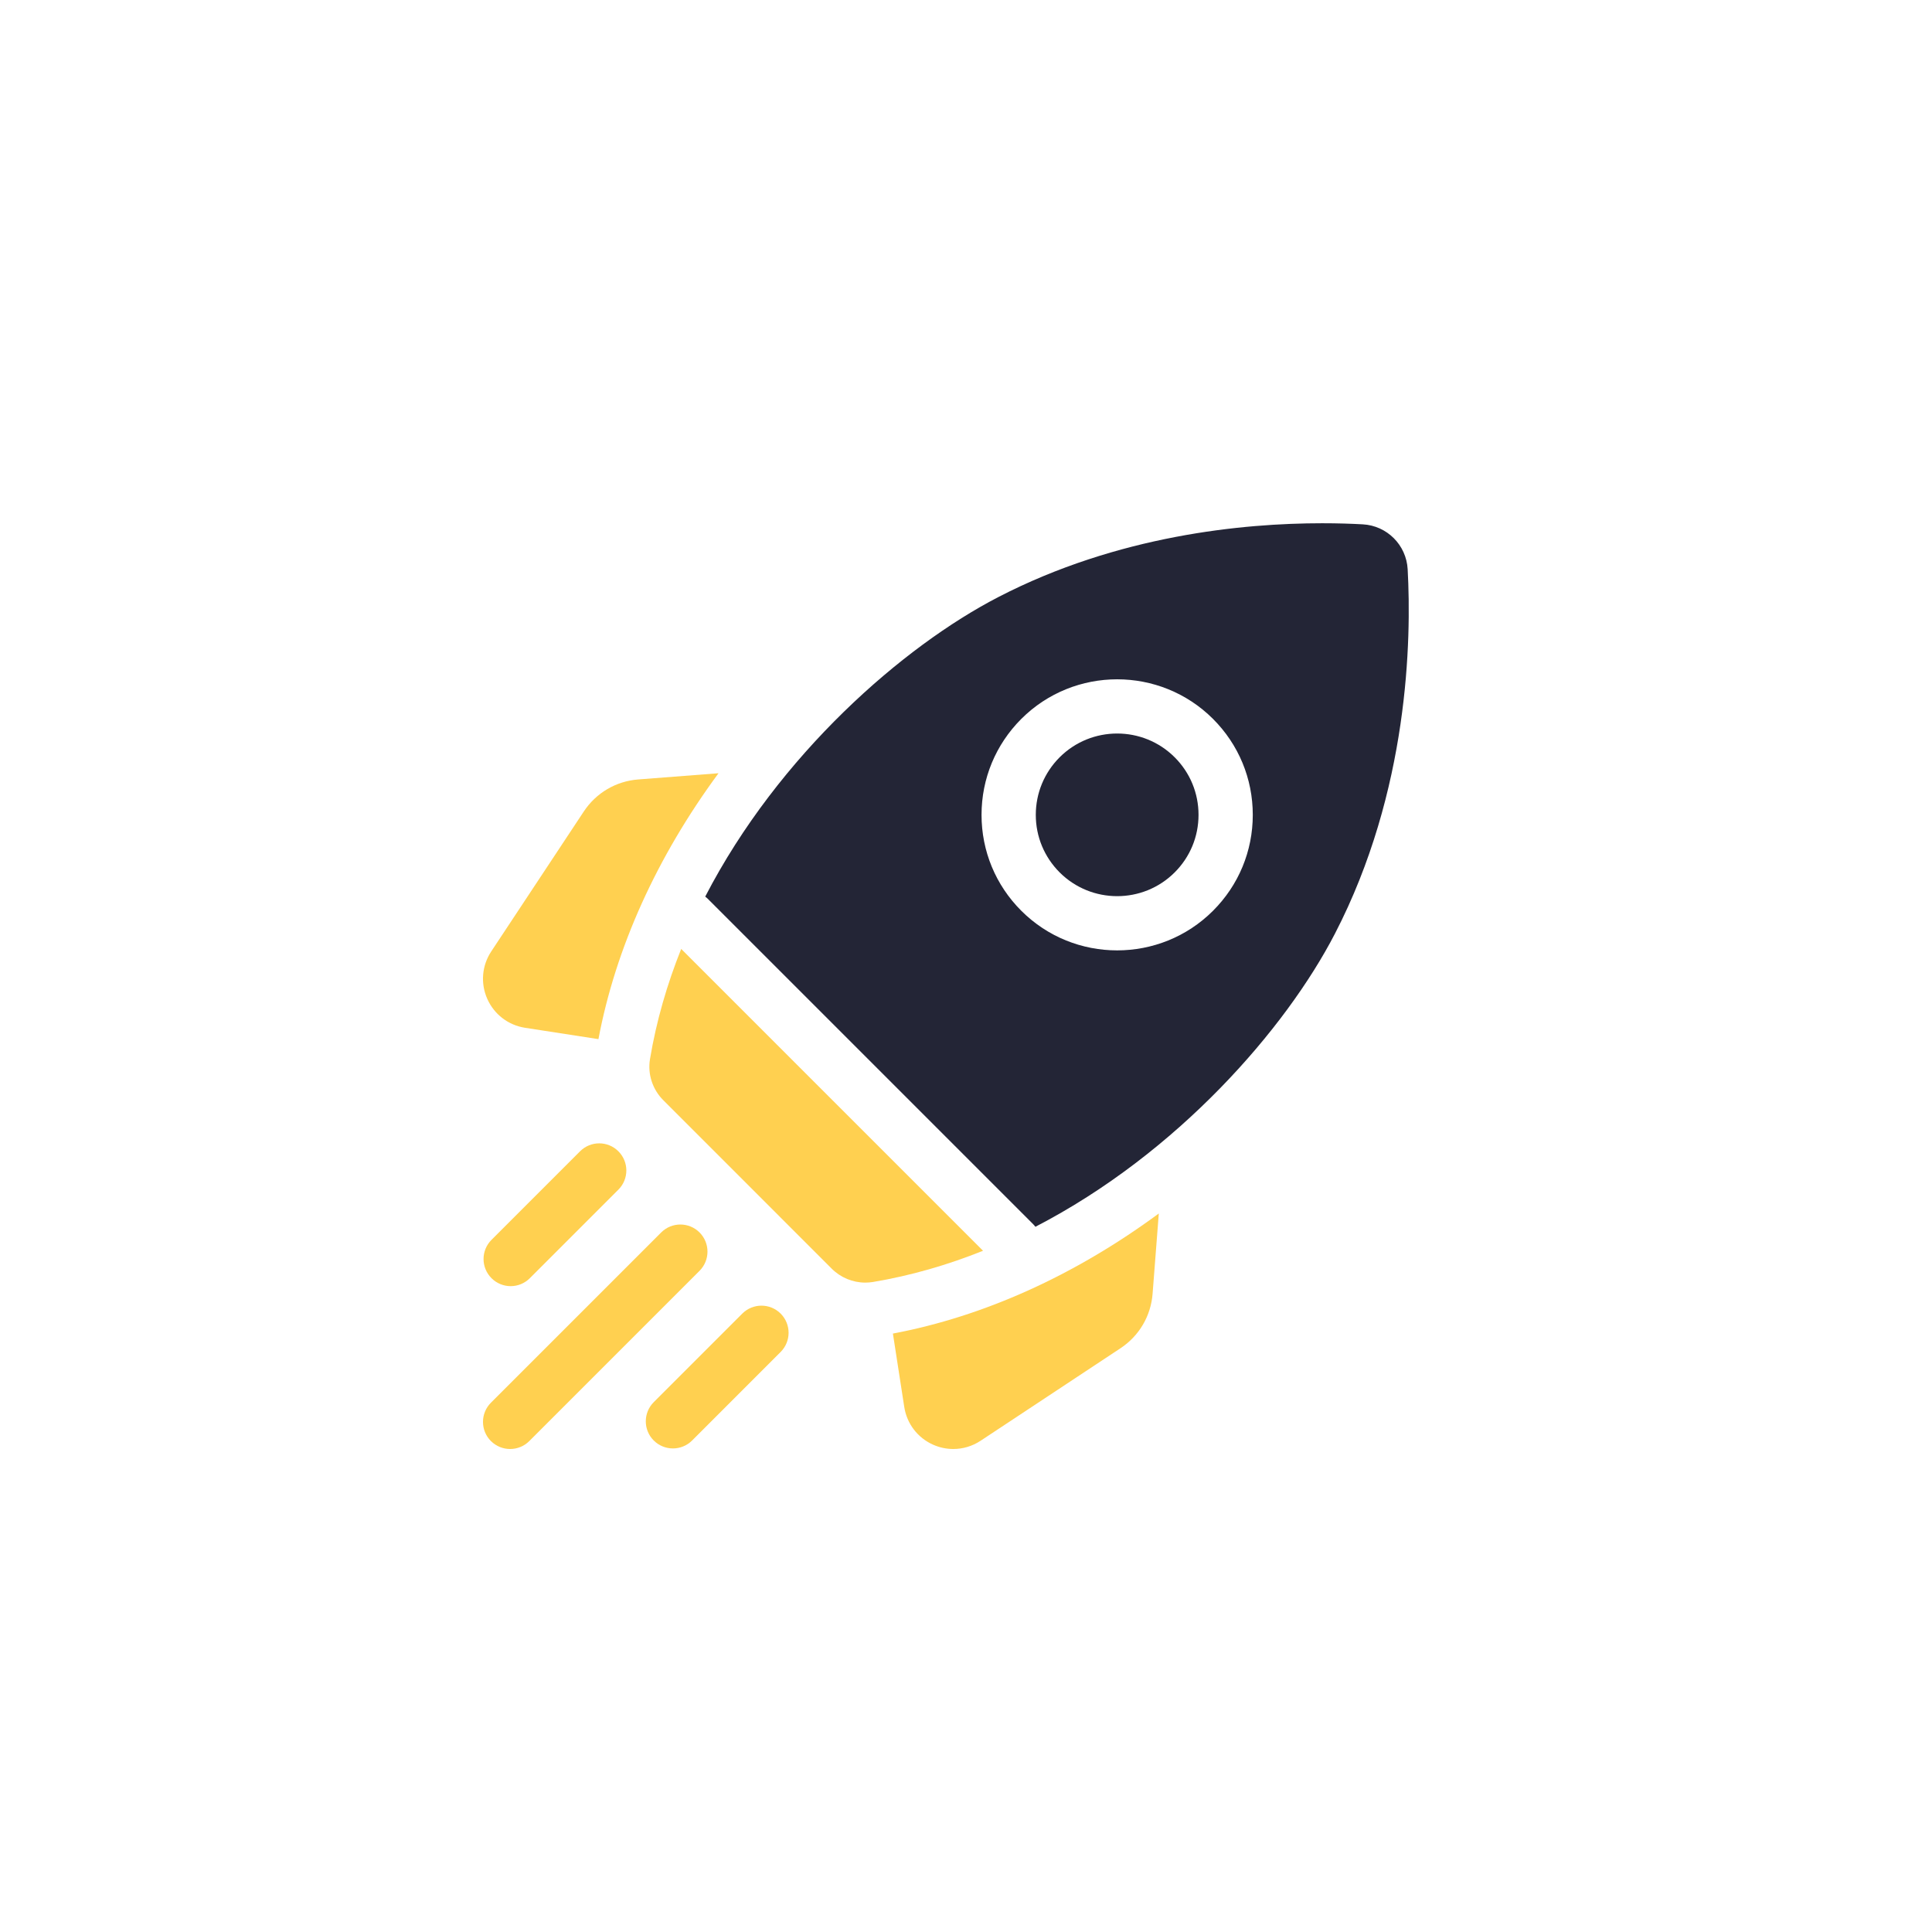 <svg width="48" height="48" viewBox="0 0 48 48" fill="none" xmlns="http://www.w3.org/2000/svg">
<g clip-path="url(#clip0_1296_238)">
<path d="M17.851 19.211L15.858 19.365C15.303 19.408 14.81 19.699 14.503 20.163L12.205 23.638C11.972 23.99 11.935 24.43 12.106 24.816C12.277 25.201 12.627 25.47 13.044 25.535L14.868 25.817C15.295 23.552 16.317 21.293 17.851 19.211V19.211Z" fill="#FFD050"/>
<path d="M22.184 33.132L22.466 34.956C22.531 35.373 22.799 35.723 23.185 35.894C23.345 35.965 23.515 36 23.684 36C23.922 36 24.157 35.931 24.363 35.795L27.838 33.497C28.302 33.19 28.593 32.696 28.636 32.142L28.79 30.149C26.708 31.683 24.449 32.705 22.184 33.132V33.132Z" fill="#FFD050"/>
<path d="M21.497 31.866C21.56 31.866 21.624 31.861 21.687 31.851C22.636 31.692 23.551 31.425 24.423 31.075L16.924 23.576C16.575 24.449 16.307 25.363 16.149 26.312C16.086 26.686 16.212 27.067 16.48 27.335L20.664 31.52C20.887 31.742 21.187 31.866 21.497 31.866Z" fill="#FFD050"/>
<path d="M33.166 23.197C35.001 19.65 35.069 15.901 34.973 14.143C34.94 13.54 34.46 13.06 33.858 13.027C33.571 13.011 33.232 13 32.849 13C30.884 13 27.773 13.298 24.803 14.834C22.442 16.055 19.348 18.743 17.521 22.276C17.543 22.293 17.564 22.31 17.584 22.33L25.67 30.416C25.69 30.436 25.707 30.457 25.724 30.479C29.257 28.652 31.945 25.558 33.166 23.197V23.197ZM25.373 17.862C26.687 16.549 28.824 16.549 30.138 17.862C30.774 18.499 31.125 19.345 31.125 20.245C31.125 21.145 30.774 21.991 30.138 22.627C29.481 23.284 28.618 23.612 27.755 23.612C26.892 23.612 26.03 23.284 25.373 22.627C24.737 21.991 24.386 21.145 24.386 20.245C24.386 19.345 24.737 18.499 25.373 17.862V17.862Z" fill="#232536"/>
<path d="M26.326 21.674C27.115 22.462 28.397 22.462 29.185 21.674C29.567 21.292 29.777 20.785 29.777 20.245C29.777 19.705 29.567 19.197 29.185 18.815C28.791 18.421 28.273 18.224 27.756 18.224C27.238 18.224 26.721 18.421 26.326 18.815C25.945 19.197 25.734 19.705 25.734 20.245C25.734 20.785 25.945 21.292 26.326 21.674Z" fill="#232536"/>
<path d="M12.688 31.954C12.86 31.954 13.032 31.888 13.164 31.756L15.364 29.556C15.627 29.293 15.627 28.867 15.364 28.604C15.101 28.34 14.674 28.34 14.411 28.604L12.211 30.804C11.948 31.067 11.948 31.493 12.211 31.756C12.343 31.888 12.515 31.954 12.688 31.954Z" fill="#FFD050"/>
<path d="M17.38 30.62C17.117 30.357 16.69 30.357 16.427 30.62L12.197 34.85C11.934 35.113 11.934 35.54 12.197 35.803C12.329 35.934 12.501 36 12.674 36C12.846 36 13.019 35.934 13.15 35.803L17.38 31.573C17.643 31.31 17.643 30.883 17.38 30.62V30.62Z" fill="#FFD050"/>
<path d="M18.442 32.636L16.242 34.836C15.979 35.099 15.979 35.526 16.242 35.789C16.374 35.92 16.546 35.986 16.719 35.986C16.891 35.986 17.064 35.92 17.195 35.789L19.395 33.589C19.658 33.326 19.658 32.899 19.395 32.636C19.132 32.373 18.705 32.373 18.442 32.636Z" fill="#FFD050"/>
</g>
<defs>
<clipPath id="clip0_1296_238">
<rect width="23" height="23" fill="white" transform="translate(12 13)"/>
</clipPath>
</defs>
</svg>
